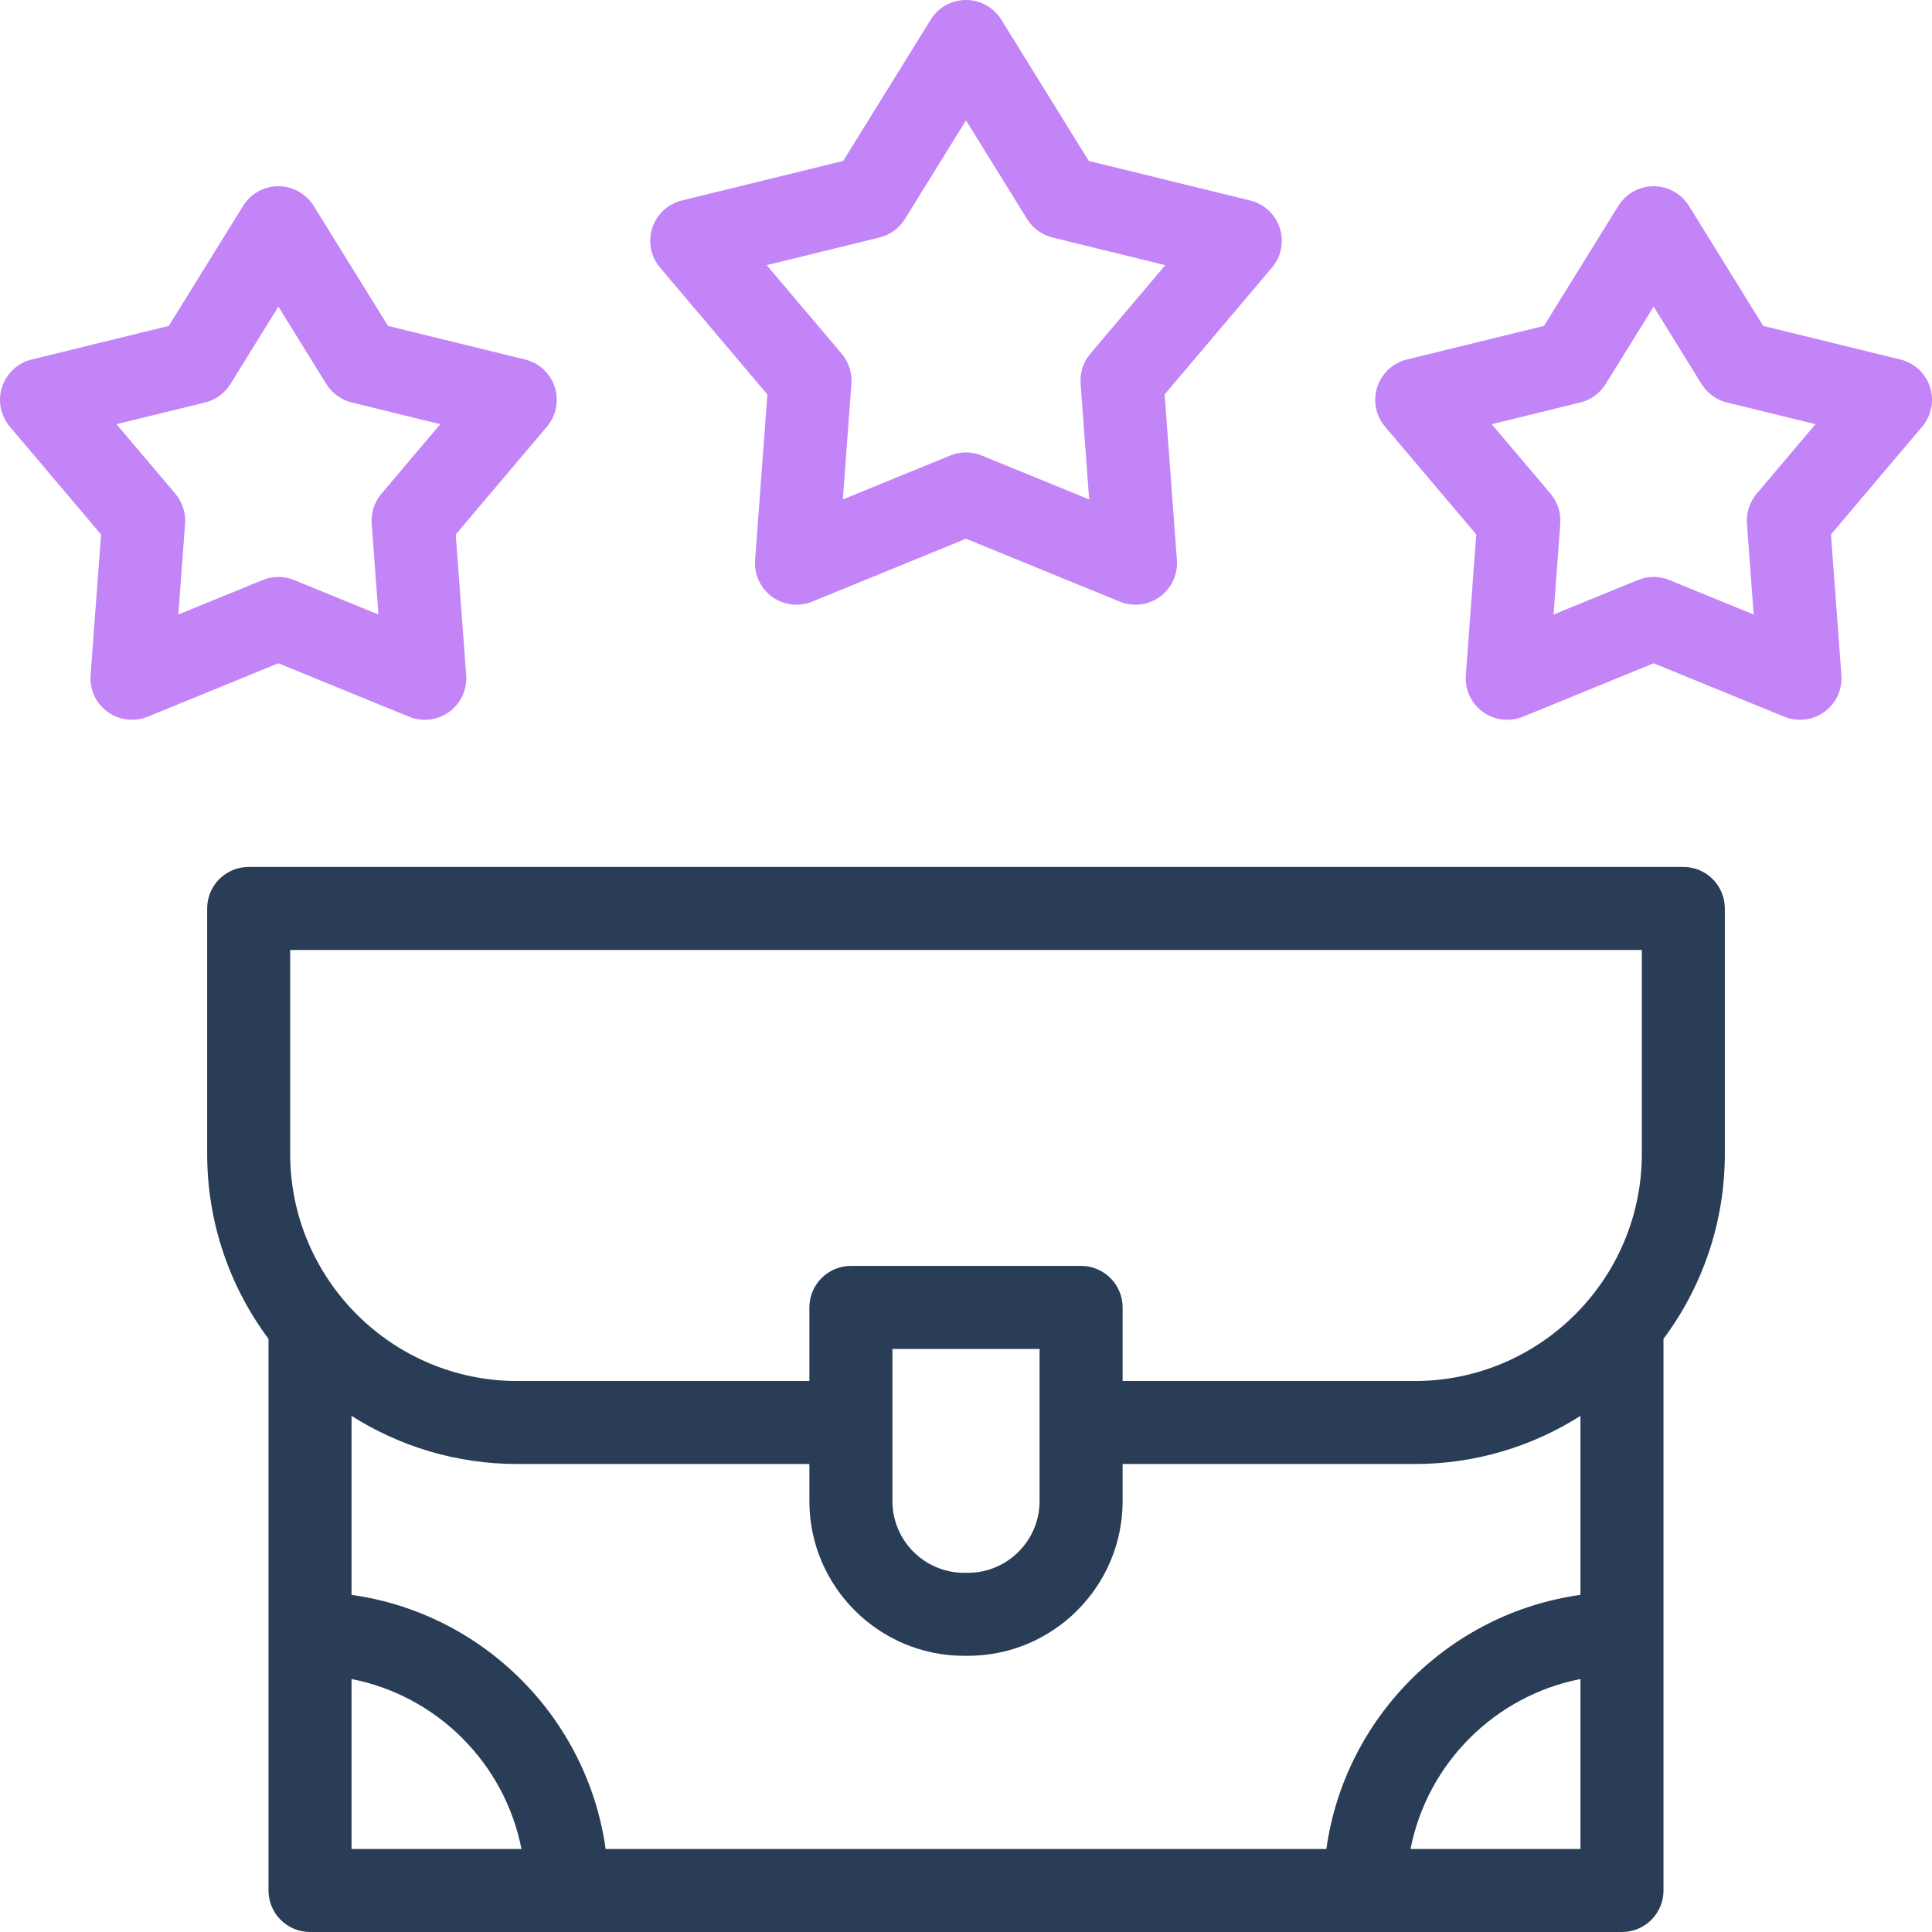 <?xml version="1.0" encoding="UTF-8"?>
<svg width="48px" height="48px" viewBox="0 0 48 48" version="1.1" xmlns="http://www.w3.org/2000/svg" xmlns:xlink="http://www.w3.org/1999/xlink">
    <title>programme-icon-career</title>
    <g id="Page-1" stroke="none" stroke-width="1" fill="none" fill-rule="evenodd">
        <g id="programme-icon-career" fill-rule="nonzero">
            <g id="Group" transform="translate(-0, 0)" fill="#C384F8">
                <path d="M41.084,4.627 C41.441,4.627 41.773,4.812 41.961,5.115 L43.807,8.097 L47.214,8.932 C47.561,9.017 47.839,9.275 47.95,9.615 C48.06,9.955 47.987,10.327 47.756,10.6 L45.49,13.278 L45.749,16.776 C45.776,17.132 45.616,17.477 45.327,17.686 C45.148,17.816 44.935,17.883 44.721,17.883 C44.589,17.883 44.456,17.858 44.331,17.807 L41.084,16.479 L37.837,17.807 C37.506,17.942 37.129,17.896 36.84,17.686 C36.551,17.477 36.392,17.132 36.418,16.776 L36.677,13.278 L34.411,10.6 C34.181,10.327 34.107,9.955 34.218,9.615 C34.328,9.275 34.606,9.017 34.953,8.932 L38.36,8.097 L40.207,5.115 C40.395,4.812 40.727,4.627 41.084,4.627 Z M6.916,4.627 C7.273,4.627 7.605,4.811 7.793,5.115 L9.64,8.097 L13.047,8.932 C13.394,9.017 13.672,9.275 13.782,9.615 C13.893,9.955 13.819,10.327 13.589,10.6 L11.323,13.278 L11.582,16.776 C11.608,17.132 11.449,17.476 11.16,17.686 C10.871,17.896 10.494,17.942 10.163,17.807 L6.916,16.479 L3.669,17.807 C3.544,17.858 3.411,17.883 3.279,17.883 C3.065,17.883 2.852,17.816 2.673,17.686 C2.384,17.477 2.224,17.132 2.251,16.776 L2.51,13.278 L0.244,10.6 C0.013,10.327 -0.06,9.955 0.05,9.615 C0.161,9.275 0.439,9.017 0.786,8.932 L4.193,8.097 L6.04,5.115 C6.227,4.811 6.559,4.627 6.916,4.627 Z M41.084,7.617 L39.892,9.542 C39.75,9.771 39.523,9.936 39.26,10 L37.061,10.539 L38.524,12.267 C38.698,12.474 38.785,12.74 38.765,13.009 L38.598,15.267 L40.693,14.411 C40.944,14.308 41.224,14.308 41.474,14.411 L43.569,15.267 L43.402,13.01 C43.382,12.74 43.469,12.474 43.643,12.267 L45.106,10.539 L42.907,10 C42.644,9.936 42.418,9.771 42.275,9.542 L41.084,7.617 Z M6.916,7.617 L5.725,9.542 C5.582,9.771 5.356,9.936 5.093,10 L2.894,10.539 L4.357,12.267 C4.531,12.474 4.618,12.74 4.598,13.01 L4.431,15.267 L6.526,14.411 C6.651,14.36 6.784,14.334 6.916,14.334 C7.049,14.334 7.181,14.359 7.307,14.411 L9.402,15.267 L9.235,13.009 C9.215,12.74 9.302,12.474 9.476,12.267 L10.939,10.539 L8.74,10 C8.477,9.936 8.251,9.771 8.108,9.542 L6.916,7.617 Z M24,1.17239551e-13 C24.357,1.17239551e-13 24.689,0.185 24.877,0.488 L27.05,3.998 L31.06,4.981 C31.407,5.066 31.685,5.324 31.795,5.664 C31.906,6.003 31.832,6.376 31.602,6.648 L28.935,9.8 L29.24,13.917 C29.266,14.273 29.107,14.617 28.818,14.827 C28.639,14.957 28.426,15.024 28.211,15.024 C28.08,15.024 27.947,14.999 27.821,14.947 L24,13.385 L20.179,14.947 C19.848,15.083 19.471,15.037 19.182,14.827 C18.893,14.617 18.734,14.273 18.76,13.917 L19.065,9.8 L16.398,6.648 C16.168,6.376 16.094,6.003 16.205,5.664 C16.315,5.324 16.593,5.066 16.94,4.981 L20.95,3.998 L23.123,0.488 C23.311,0.185 23.643,1.17239551e-13 24,1.17239551e-13 Z M24,2.99 L22.482,5.442 C22.339,5.672 22.113,5.837 21.85,5.901 L19.049,6.587 L20.912,8.789 C21.086,8.996 21.173,9.262 21.153,9.532 L20.94,12.408 L23.61,11.317 C23.735,11.265 23.867,11.24 24,11.24 C24.133,11.24 24.265,11.265 24.39,11.317 L27.06,12.408 L26.847,9.532 C26.827,9.262 26.914,8.996 27.088,8.789 L28.951,6.588 L26.15,5.901 C25.887,5.837 25.661,5.672 25.518,5.443 L24,2.99 Z" id="Combined-Shape"></path>
            </g>
            <path d="M41.822,21.539 L6.178,21.539 C5.608,21.539 5.147,22.001 5.147,22.57 L5.147,28.667 C5.147,30.388 5.714,31.979 6.671,33.263 L6.671,46.969 C6.671,47.539 7.133,48 7.702,48 L40.297,48 C40.867,48 41.329,47.539 41.329,46.969 L41.329,33.263 C42.286,31.979 42.853,30.388 42.853,28.667 L42.853,22.57 C42.853,22.001 42.392,21.539 41.822,21.539 Z M7.209,23.602 L40.791,23.602 L40.791,28.667 C40.791,31.778 38.259,34.311 35.148,34.311 L27.891,34.311 L27.891,32.483 C27.891,31.913 27.428,31.451 26.859,31.451 L21.141,31.451 C20.572,31.451 20.109,31.913 20.109,32.483 L20.109,34.311 L12.852,34.311 C9.741,34.311 7.209,31.778 7.209,28.667 L7.209,23.602 Z M23.953,41.138 L24.047,41.138 C26.167,41.138 27.891,39.413 27.891,37.295 L27.891,36.373 L35.148,36.373 C36.661,36.373 38.075,35.934 39.266,35.177 L39.266,39.624 C36,40.08 33.409,42.671 32.953,45.938 L15.047,45.938 C14.591,42.671 12,40.08 8.734,39.624 L8.734,35.177 C9.925,35.934 11.339,36.373 12.852,36.373 L20.109,36.373 L20.109,37.295 C20.109,39.413 21.833,41.138 23.953,41.138 L23.953,41.138 Z M22.172,37.295 L22.172,33.514 L25.828,33.514 L25.828,37.295 C25.828,38.276 25.028,39.076 24.047,39.076 L23.953,39.076 C22.972,39.076 22.172,38.276 22.172,37.295 L22.172,37.295 Z M8.734,45.938 L8.734,41.715 C10.861,42.131 12.54,43.81 12.956,45.938 L8.734,45.938 Z M39.266,45.938 L35.044,45.938 C35.46,43.81 37.139,42.131 39.266,41.715 L39.266,45.938 Z" id="Shape" fill="#293D56"></path>
        </g>
    </g>
</svg>
